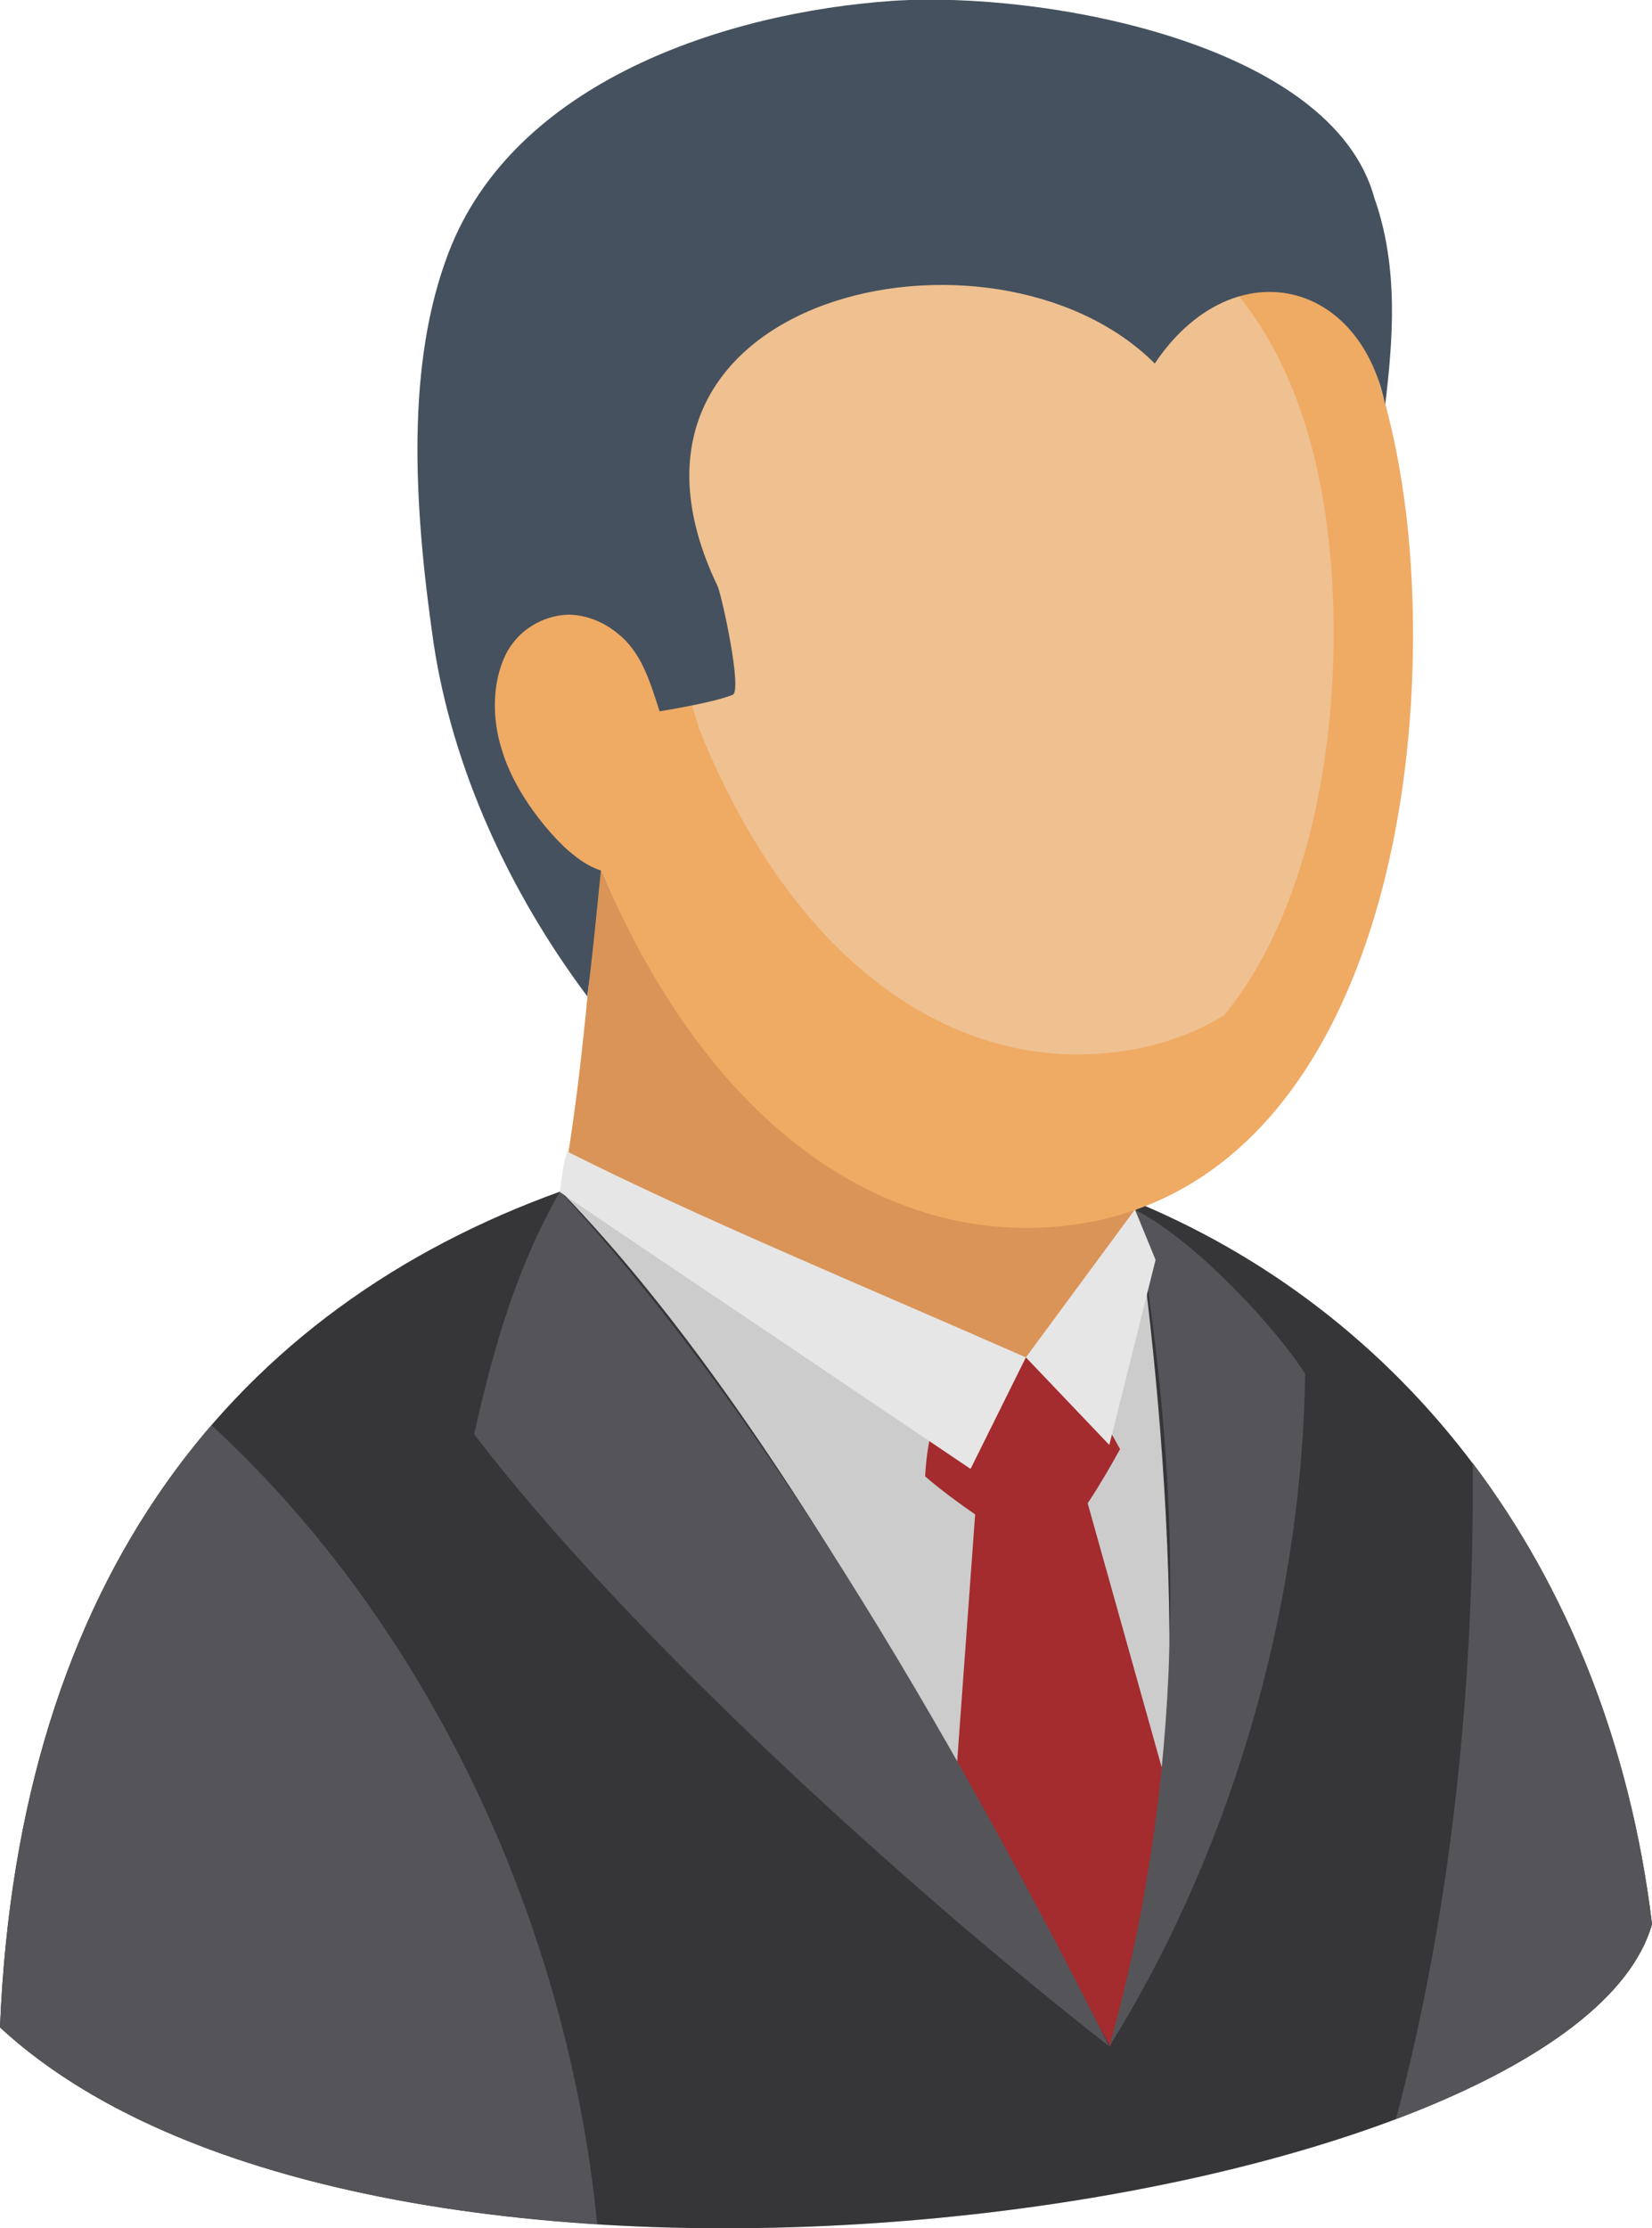 <?xml version="1.0" encoding="utf-8"?>
<!-- Generator: Adobe Illustrator 18.1.1, SVG Export Plug-In . SVG Version: 6.00 Build 0)  -->
<svg version="1.1" id="Слой_1" xmlns="http://www.w3.org/2000/svg" xmlns:xlink="http://www.w3.org/1999/xlink" x="0px" y="0px"
	 viewBox="0 0 20 26.97" enable-background="new 0 0 20 26.97" xml:space="preserve">
<g>
	<path fill-rule="evenodd" clip-rule="evenodd" fill="#CCCCCC" d="M20,23.29c-0.7-5.74-4.88-9.5-10.35-9.54
		c-0.9,0.12-1.76,0.31-2.57,0.58C7,14.27,6.92,14.21,6.84,14.14c-0.01,0.09-0.03,0.19-0.05,0.28C2.87,15.83,0.22,19.07,0,24.54
		C4.68,28.86,19.02,26.78,20,23.29L20,23.29z"/>
	<path fill-rule="evenodd" clip-rule="evenodd" fill="#A42B2E" d="M12.93,26.59c0.43-0.07,0.85-0.15,1.27-0.24L15,24.73l-1.96-6.99
		l-1.2,0.12l-0.48,6.59L12.93,26.59z"/>
	<path fill-rule="evenodd" clip-rule="evenodd" fill="#363639" d="M20,23.29c-0.51-4.18-2.86-7.31-6.2-8.72l-0.05,0.07
		c0.38,2.66,0.81,7.61-0.31,10.13c-1.32-2.37-3.82-7.44-6.65-10.35C2.87,15.83,0.22,19.07,0,24.54C4.68,28.86,19.02,26.78,20,23.29
		L20,23.29z"/>
	<path fill-rule="evenodd" clip-rule="evenodd" fill="#555559" d="M2.56,17.25C1.06,18.99,0.13,21.4,0,24.54
		c1.59,1.47,4.31,2.2,7.23,2.38C6.88,23.36,5.25,19.73,2.56,17.25L2.56,17.25z"/>
	<path fill-rule="evenodd" clip-rule="evenodd" fill="#555559" d="M20,23.29c-0.26-2.17-1.03-4.07-2.17-5.58
		c0.02,2.87-0.29,5.52-0.93,7.94C18.57,25.02,19.74,24.2,20,23.29L20,23.29z"/>
	<path fill-rule="evenodd" clip-rule="evenodd" fill="#DA9457" d="M7.42,9.2c1.68-2.23,5.66-1.44,5.95,1.08
		c0.11,1.54,0.03,2.56,0.38,4.37c0.03,0.17,0.05,0.33,0.07,0.49c-0.19,0.68-0.89,1.61-1.36,2.02c-1.68-0.46-3.7-1.46-5.61-3.01
		C7.14,12.38,7.16,11.06,7.42,9.2z"/>
	<path fill-rule="evenodd" clip-rule="evenodd" fill="#A42B2E" d="M12.42,16.43l-0.96,0.41c-0.16,0.26-0.24,0.66-0.26,1.03
		c0.32,0.28,1.04,0.79,1.49,0.96c0.38-0.44,0.65-0.89,0.87-1.29l-0.55-0.99L12.42,16.43z"/>
	<path fill-rule="evenodd" clip-rule="evenodd" fill="#555559" d="M13.43,24.77c-2.33-4.62-4.54-8.07-6.65-10.35
		C6.28,15.3,6,16.2,5.74,17.36C7.56,19.74,10.92,22.81,13.43,24.77L13.43,24.77z"/>
	<path fill-rule="evenodd" clip-rule="evenodd" fill="#555559" d="M13.74,14.64c0.66,3.68,0.56,7.05-0.31,10.13
		c1.4-2.24,2.33-5.17,2.37-8.14C15.54,16.2,14.56,15.07,13.74,14.64L13.74,14.64z"/>
	<path fill-rule="evenodd" clip-rule="evenodd" fill="#E6E6E6" d="M12.42,16.43l-0.67,1.35l-4.97-3.35
		c0.01-0.09,0.04-0.39,0.09-0.49C8.46,14.74,10.35,15.52,12.42,16.43L12.42,16.43z"/>
	<polygon fill-rule="evenodd" clip-rule="evenodd" fill="#E6E6E6" points="12.42,16.43 13.43,17.49 13.99,15.25 13.74,14.64 	"/>
	<path fill-rule="evenodd" clip-rule="evenodd" fill="#EFAA64" d="M7.23,10.42C6.86,9.24,6.69,8.24,6.64,7.36
		c-0.22-3.71,1.39-6.48,5.4-6.36c3.57,0.11,4.95,2.88,5.06,6.25c0.11,3.46-1.08,7.46-4.5,7.61C10.66,14.94,8.56,13.66,7.23,10.42
		L7.23,10.42z"/>
	<path fill-rule="evenodd" clip-rule="evenodd" fill="#EFC090" d="M7.96,4.78c0.56-1.61,1.87-2.62,4.08-2.55
		c2.9,0.09,4.01,2.34,4.1,5.07c0.06,1.8-0.32,3.77-1.32,4.99c-0.46,0.28-0.99,0.44-1.61,0.47c-1.71,0.08-3.58-1.06-4.74-3.92
		c-0.33-1.04-0.48-1.92-0.53-2.7C7.92,5.67,7.92,5.21,7.96,4.78L7.96,4.78z"/>
	<path fill-rule="evenodd" clip-rule="evenodd" fill="#45515E" d="M7.6,8.67c-0.03,0.11-0.2,0.67-0.2,0.68
		c-0.11,0.94-0.19,1.94-0.29,2.71C6.16,10.79,5.48,9.3,5.25,7.79C5,6.07,4.92,4.39,5.43,3.06c0.79-2.07,3.35-2.91,5.38-3.05
		c1.82-0.12,5.32,0.51,5.83,2.39c0.3,0.85,0.22,1.74,0.13,2.5c-0.32-1.55-1.87-1.87-2.79-0.5C12.03,2.45,6.99,3.57,8.69,7.1
		c0.05,0.12,0.3,1.26,0.18,1.31C8.58,8.53,7.67,8.66,7.6,8.67L7.6,8.67z"/>
	<path fill-rule="evenodd" clip-rule="evenodd" fill="#EFAA64" d="M8.11,9.01C8.05,8.82,7.97,8.55,7.89,8.32
		C7.81,8.1,7.73,7.92,7.57,7.75C7.41,7.59,7.18,7.45,6.9,7.44c-0.26,0-0.57,0.13-0.75,0.43c-0.17,0.3-0.22,0.76-0.07,1.22
		c0.14,0.46,0.48,0.9,0.75,1.16c0.28,0.26,0.49,0.33,0.7,0.32c0.2,0,0.41-0.09,0.54-0.22c0.13-0.14,0.2-0.34,0.22-0.5
		c0.02-0.17,0-0.3-0.04-0.42C8.22,9.3,8.17,9.2,8.11,9.01L8.11,9.01z"/>
</g>
<g>
</g>
<g>
</g>
<g>
</g>
<g>
</g>
<g>
</g>
<g>
</g>
<g>
</g>
<g>
</g>
<g>
</g>
<g>
</g>
<g>
</g>
<g>
</g>
<g>
</g>
<g>
</g>
<g>
</g>
</svg>
